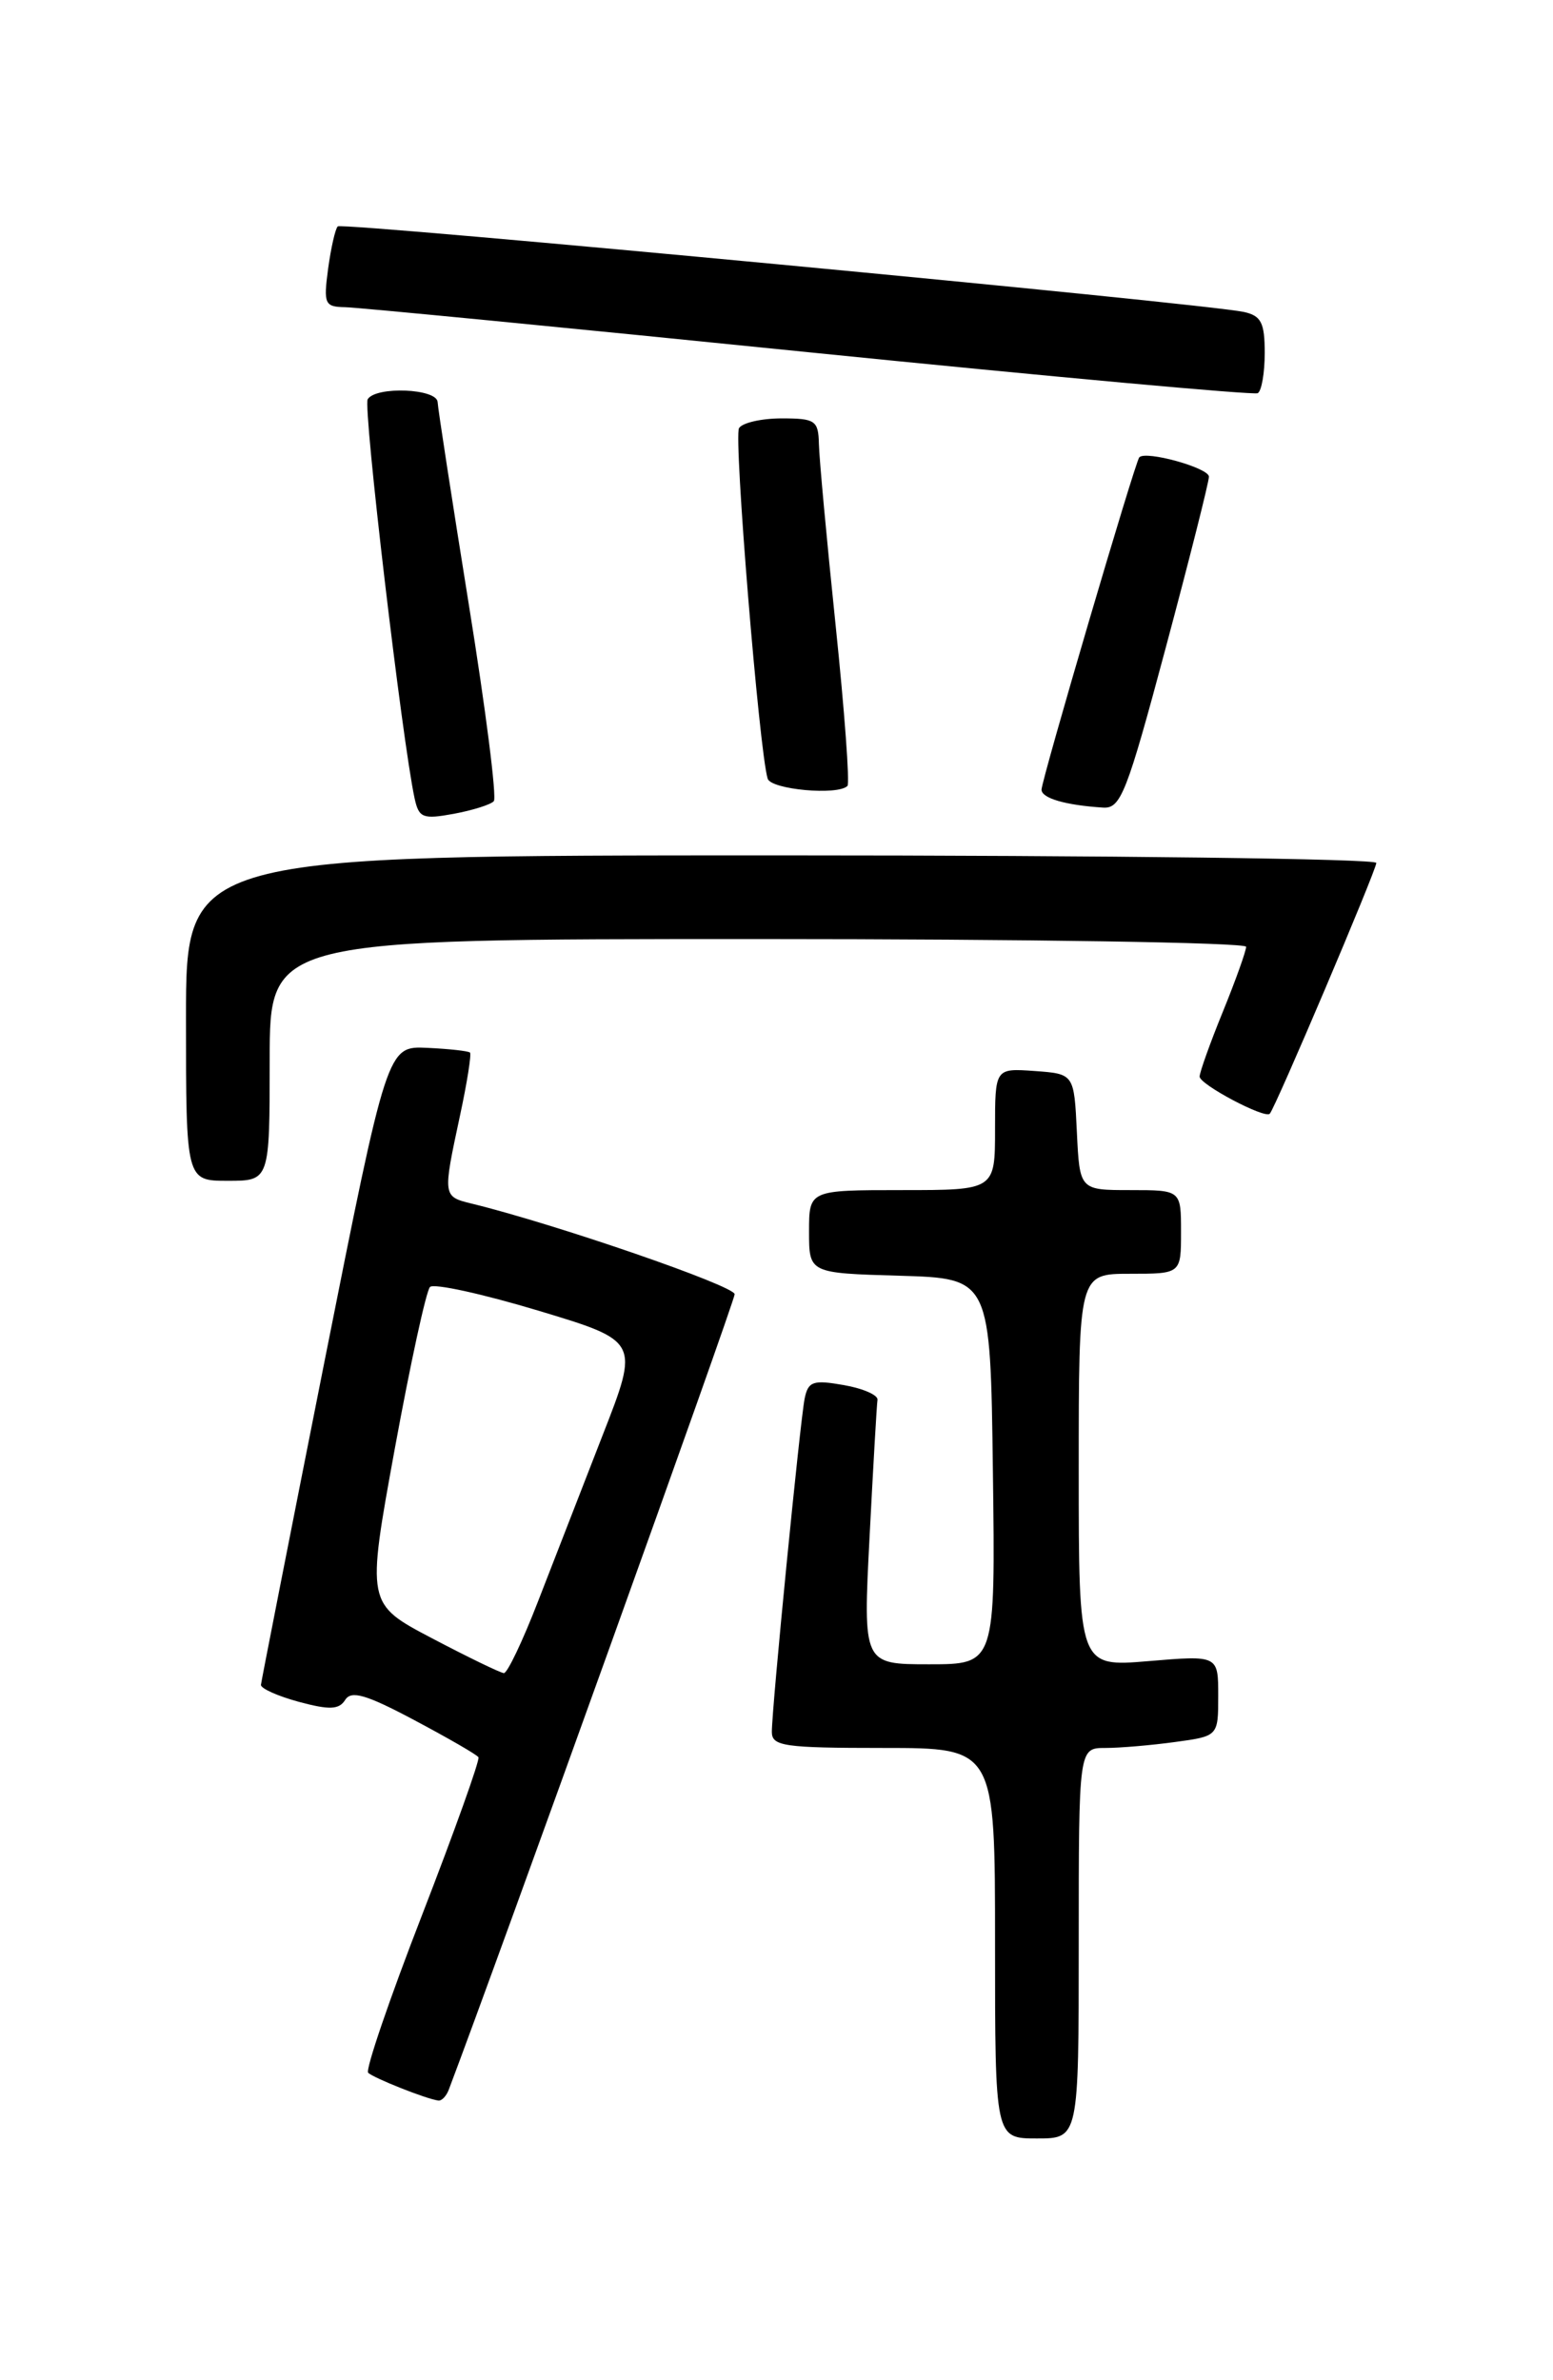 <?xml version="1.0" encoding="UTF-8" standalone="no"?>
<!DOCTYPE svg PUBLIC "-//W3C//DTD SVG 1.1//EN" "http://www.w3.org/Graphics/SVG/1.1/DTD/svg11.dtd" >
<svg xmlns="http://www.w3.org/2000/svg" xmlns:xlink="http://www.w3.org/1999/xlink" version="1.1" viewBox="0 0 167 256">
 <g >
 <path fill="currentColor"
d=" M 116.00 209.00 C 116.00 188.00 116.00 188.00 118.86 188.00 C 120.43 188.00 123.81 187.71 126.36 187.36 C 131.00 186.73 131.00 186.73 131.00 182.38 C 131.00 178.03 131.00 178.03 123.50 178.66 C 116.00 179.29 116.00 179.29 116.00 158.15 C 116.00 137.00 116.00 137.00 121.50 137.00 C 127.00 137.00 127.00 137.00 127.00 132.50 C 127.00 128.00 127.00 128.00 121.55 128.00 C 116.10 128.00 116.10 128.00 115.80 121.75 C 115.50 115.50 115.50 115.50 111.25 115.19 C 107.00 114.89 107.00 114.89 107.00 121.44 C 107.00 128.00 107.00 128.00 97.00 128.00 C 87.00 128.00 87.00 128.00 87.00 132.46 C 87.00 136.93 87.00 136.93 96.75 137.21 C 106.50 137.50 106.50 137.50 106.77 158.25 C 107.04 179.00 107.04 179.00 99.92 179.00 C 92.80 179.00 92.80 179.00 93.51 165.25 C 93.90 157.69 94.28 151.08 94.36 150.56 C 94.44 150.05 92.80 149.33 90.73 148.97 C 87.44 148.39 86.91 148.57 86.53 150.40 C 86.04 152.80 83.00 183.66 83.00 186.27 C 83.00 187.81 84.30 188.00 95.00 188.00 C 107.00 188.00 107.00 188.00 107.00 209.00 C 107.00 230.00 107.00 230.00 111.50 230.00 C 116.00 230.00 116.00 230.00 116.00 209.00 Z  M 48.26 224.75 C 53.66 210.49 79.00 139.97 79.00 139.20 C 79.00 138.30 59.75 131.66 50.75 129.46 C 47.60 128.69 47.60 128.69 49.46 120.01 C 50.23 116.44 50.71 113.38 50.54 113.21 C 50.37 113.04 48.30 112.81 45.94 112.70 C 41.64 112.50 41.64 112.50 34.88 146.50 C 31.17 165.20 28.10 180.82 28.06 181.21 C 28.03 181.60 29.86 182.42 32.14 183.04 C 35.44 183.93 36.46 183.88 37.12 182.83 C 37.77 181.79 39.37 182.25 44.54 185.00 C 48.17 186.93 51.28 188.72 51.45 189.00 C 51.62 189.28 48.90 196.89 45.40 205.93 C 41.89 214.97 39.28 222.62 39.59 222.93 C 40.14 223.49 45.90 225.78 47.14 225.92 C 47.50 225.97 48.00 225.44 48.26 224.75 Z  M 29.00 114.00 C 29.00 101.00 29.00 101.00 81.50 101.00 C 110.38 101.00 134.00 101.37 134.00 101.83 C 134.00 102.28 132.88 105.42 131.50 108.81 C 130.12 112.19 129.00 115.34 129.00 115.79 C 129.00 116.64 135.99 120.34 136.54 119.79 C 137.12 119.21 148.00 93.59 148.00 92.81 C 148.00 92.36 119.20 92.00 84.00 92.00 C 20.00 92.00 20.00 92.00 20.00 109.50 C 20.00 127.00 20.00 127.00 24.50 127.00 C 29.00 127.00 29.00 127.00 29.00 114.00 Z  M 53.10 86.17 C 53.44 85.80 52.23 76.28 50.41 65.00 C 48.60 53.72 47.09 43.94 47.06 43.25 C 46.99 41.78 40.42 41.52 39.54 42.94 C 39.02 43.77 43.25 79.69 44.58 85.85 C 45.04 87.97 45.46 88.14 48.79 87.53 C 50.83 87.15 52.77 86.54 53.10 86.17 Z  M 125.36 69.65 C 127.91 60.12 130.00 51.84 130.00 51.27 C 130.00 50.32 123.19 48.43 122.51 49.19 C 122.06 49.68 112.00 83.90 112.00 84.93 C 112.00 85.85 114.56 86.60 118.61 86.86 C 120.52 86.99 121.16 85.34 125.36 69.65 Z  M 91.13 84.53 C 91.39 84.28 90.82 76.51 89.86 67.28 C 88.90 58.05 88.09 49.26 88.06 47.75 C 88.00 45.23 87.68 45.00 84.06 45.00 C 81.89 45.00 79.82 45.47 79.47 46.05 C 78.88 47.01 81.64 80.80 82.55 83.75 C 82.91 84.92 90.09 85.58 91.13 84.53 Z  M 136.00 37.96 C 136.00 34.70 135.62 33.96 133.75 33.55 C 129.40 32.62 36.79 23.87 36.32 24.35 C 36.05 24.62 35.59 26.67 35.28 28.92 C 34.78 32.70 34.91 33.00 37.12 33.04 C 38.43 33.06 60.88 35.24 87.00 37.89 C 113.12 40.53 134.84 42.51 135.25 42.29 C 135.66 42.06 136.00 40.12 136.00 37.96 Z  M 46.45 176.20 C 39.41 172.50 39.41 172.50 42.45 155.83 C 44.13 146.66 45.83 138.83 46.24 138.42 C 46.65 138.01 51.88 139.16 57.87 140.96 C 68.76 144.24 68.76 144.24 64.80 154.37 C 62.63 159.94 59.50 167.99 57.85 172.25 C 56.20 176.51 54.55 179.98 54.18 179.95 C 53.80 179.92 50.33 178.24 46.45 176.20 Z "/>
</g>
</svg>